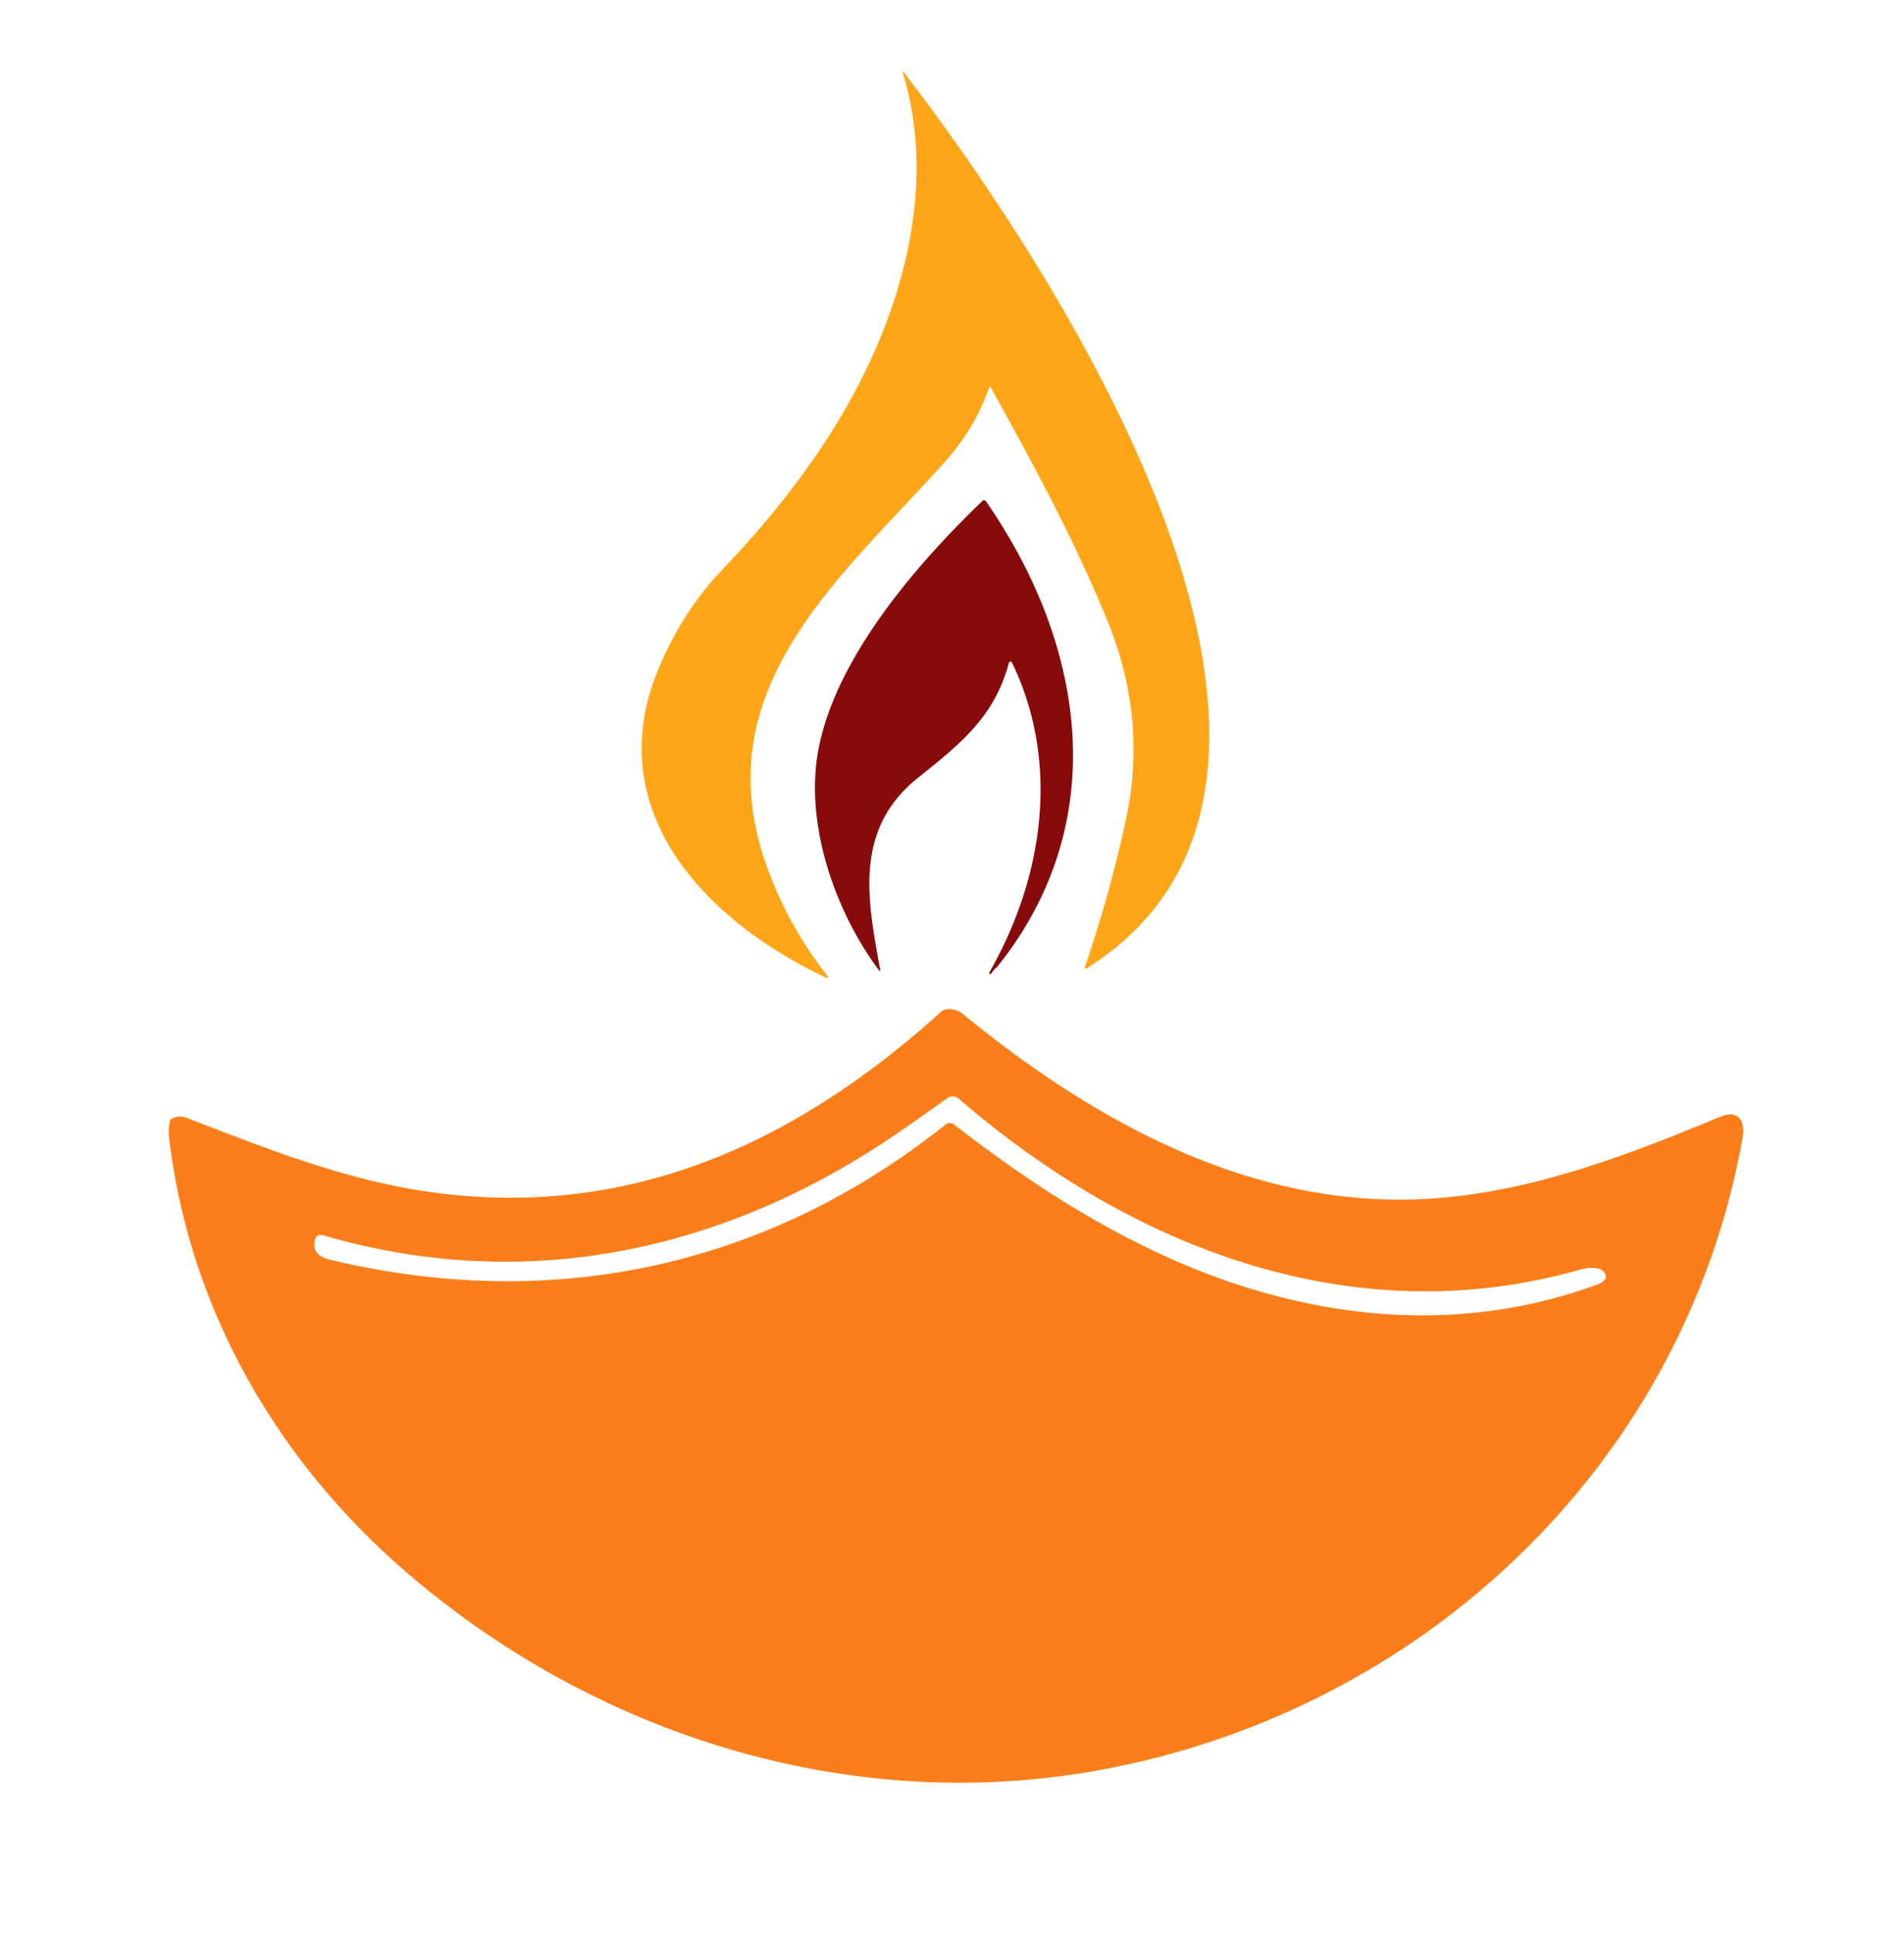 <?xml version="1.0" encoding="UTF-8" standalone="no"?>
<svg xmlns="http://www.w3.org/2000/svg" version="1.2" baseProfile="tiny" viewBox="0.00 0.00 603.00 612.00">
<path fill="rgb(255, 166, 24)" d="
  M 313.24 122.74
  Q 308.72 135.67 299.24 146.24
  C 266.74 182.46 223.33 217.51 242.36 272.84
  Q 249.15 292.58 262.17 309.10
  A 0.32 0.32 0.0 0 1 261.78 309.59
  C 223.66 291.71 189.61 256.62 208.69 211.36
  Q 216.25 193.43 228.80 180.29
  Q 251.15 156.89 265.31 133.55
  C 284.89 101.26 297.38 60.32 285.88 22.90
  A 0.14 0.14 0.0 0 1 286.13 22.77
  C 331.32 81.31 441.18 245.72 344.09 306.59
  A 0.35 0.35 0.0 0 1 343.57 306.18
  Q 351.39 283.35 356.54 259.70
  Q 363.56 227.46 350.51 195.95
  C 339.63 169.67 327.33 147.12 313.79 122.69
  Q 313.46 122.10 313.24 122.74
  Z"
/>
<path fill="rgb(135, 11, 11)" d="
  M 315.07 306.66
  L 313.86 308.25
  A 0.34 0.34 0.0 0 1 313.30 307.87
  C 330.51 277.89 335.83 241.39 320.49 209.75
  A 0.52 0.52 0.0 0 0 319.52 209.84
  C 315.00 226.57 304.95 234.89 290.74 246.22
  C 270.17 262.63 274.80 285.22 278.71 306.75
  Q 278.92 307.92 278.22 306.96
  C 265.20 289.37 256.63 265.18 258.31 243.88
  C 260.78 212.53 289.18 179.64 311.16 158.56
  A 0.71 0.70 -39.4 0 1 312.23 158.66
  C 343.77 204.13 352.60 260.51 315.60 306.33
  Q 315.53 306.43 315.30 306.50
  Q 315.16 306.55 315.07 306.66
  Z"
/>
<path fill="rgb(252, 126, 26)" d="
  M 128.34 497.41
  C 87.38 462.00 59.78 413.87 53.51 359.75
  Q 53.24 357.44 53.84 354.86
  A 1.11 1.09 -6.9 0 1 54.42 354.14
  Q 56.77 352.98 59.09 353.87
  C 82.66 362.94 106.24 372.38 131.28 376.59
  C 196.21 387.49 250.88 363.03 298.04 320.28
  C 299.56 318.91 302.92 319.36 304.66 320.79
  C 347.79 356.09 399.72 384.61 457.74 379.09
  C 488.64 376.16 517.40 364.87 544.83 353.53
  C 550.65 351.12 552.80 355.01 551.88 360.21
  C 533.55 463.08 451.13 541.15 349.33 560.15
  C 269.95 574.97 188.83 549.68 128.34 497.41
  Z
  M 285.14 358.12
  C 230.47 395.91 167.22 409.91 102.50 391.11
  Q 100.07 390.40 99.66 392.89
  C 98.84 397.79 103.17 398.49 106.98 399.36
  C 176.70 415.35 243.69 400.46 299.49 355.99
  A 2.11 2.10 -45.4 0 1 302.10 355.97
  C 322.71 371.88 343.51 385.81 367.17 396.83
  C 410.92 417.20 459.65 423.68 506.06 406.57
  Q 507.34 406.10 508.26 405.05
  A 1.25 1.23 63.6 0 0 508.56 404.14
  C 508.25 400.64 502.95 401.21 500.71 401.85
  C 428.70 422.43 358.35 395.15 303.63 347.79
  A 2.92 2.92 0.0 0 0 300.00 347.63
  Q 293.12 352.61 285.14 358.12
  Z"
/>
</svg>
